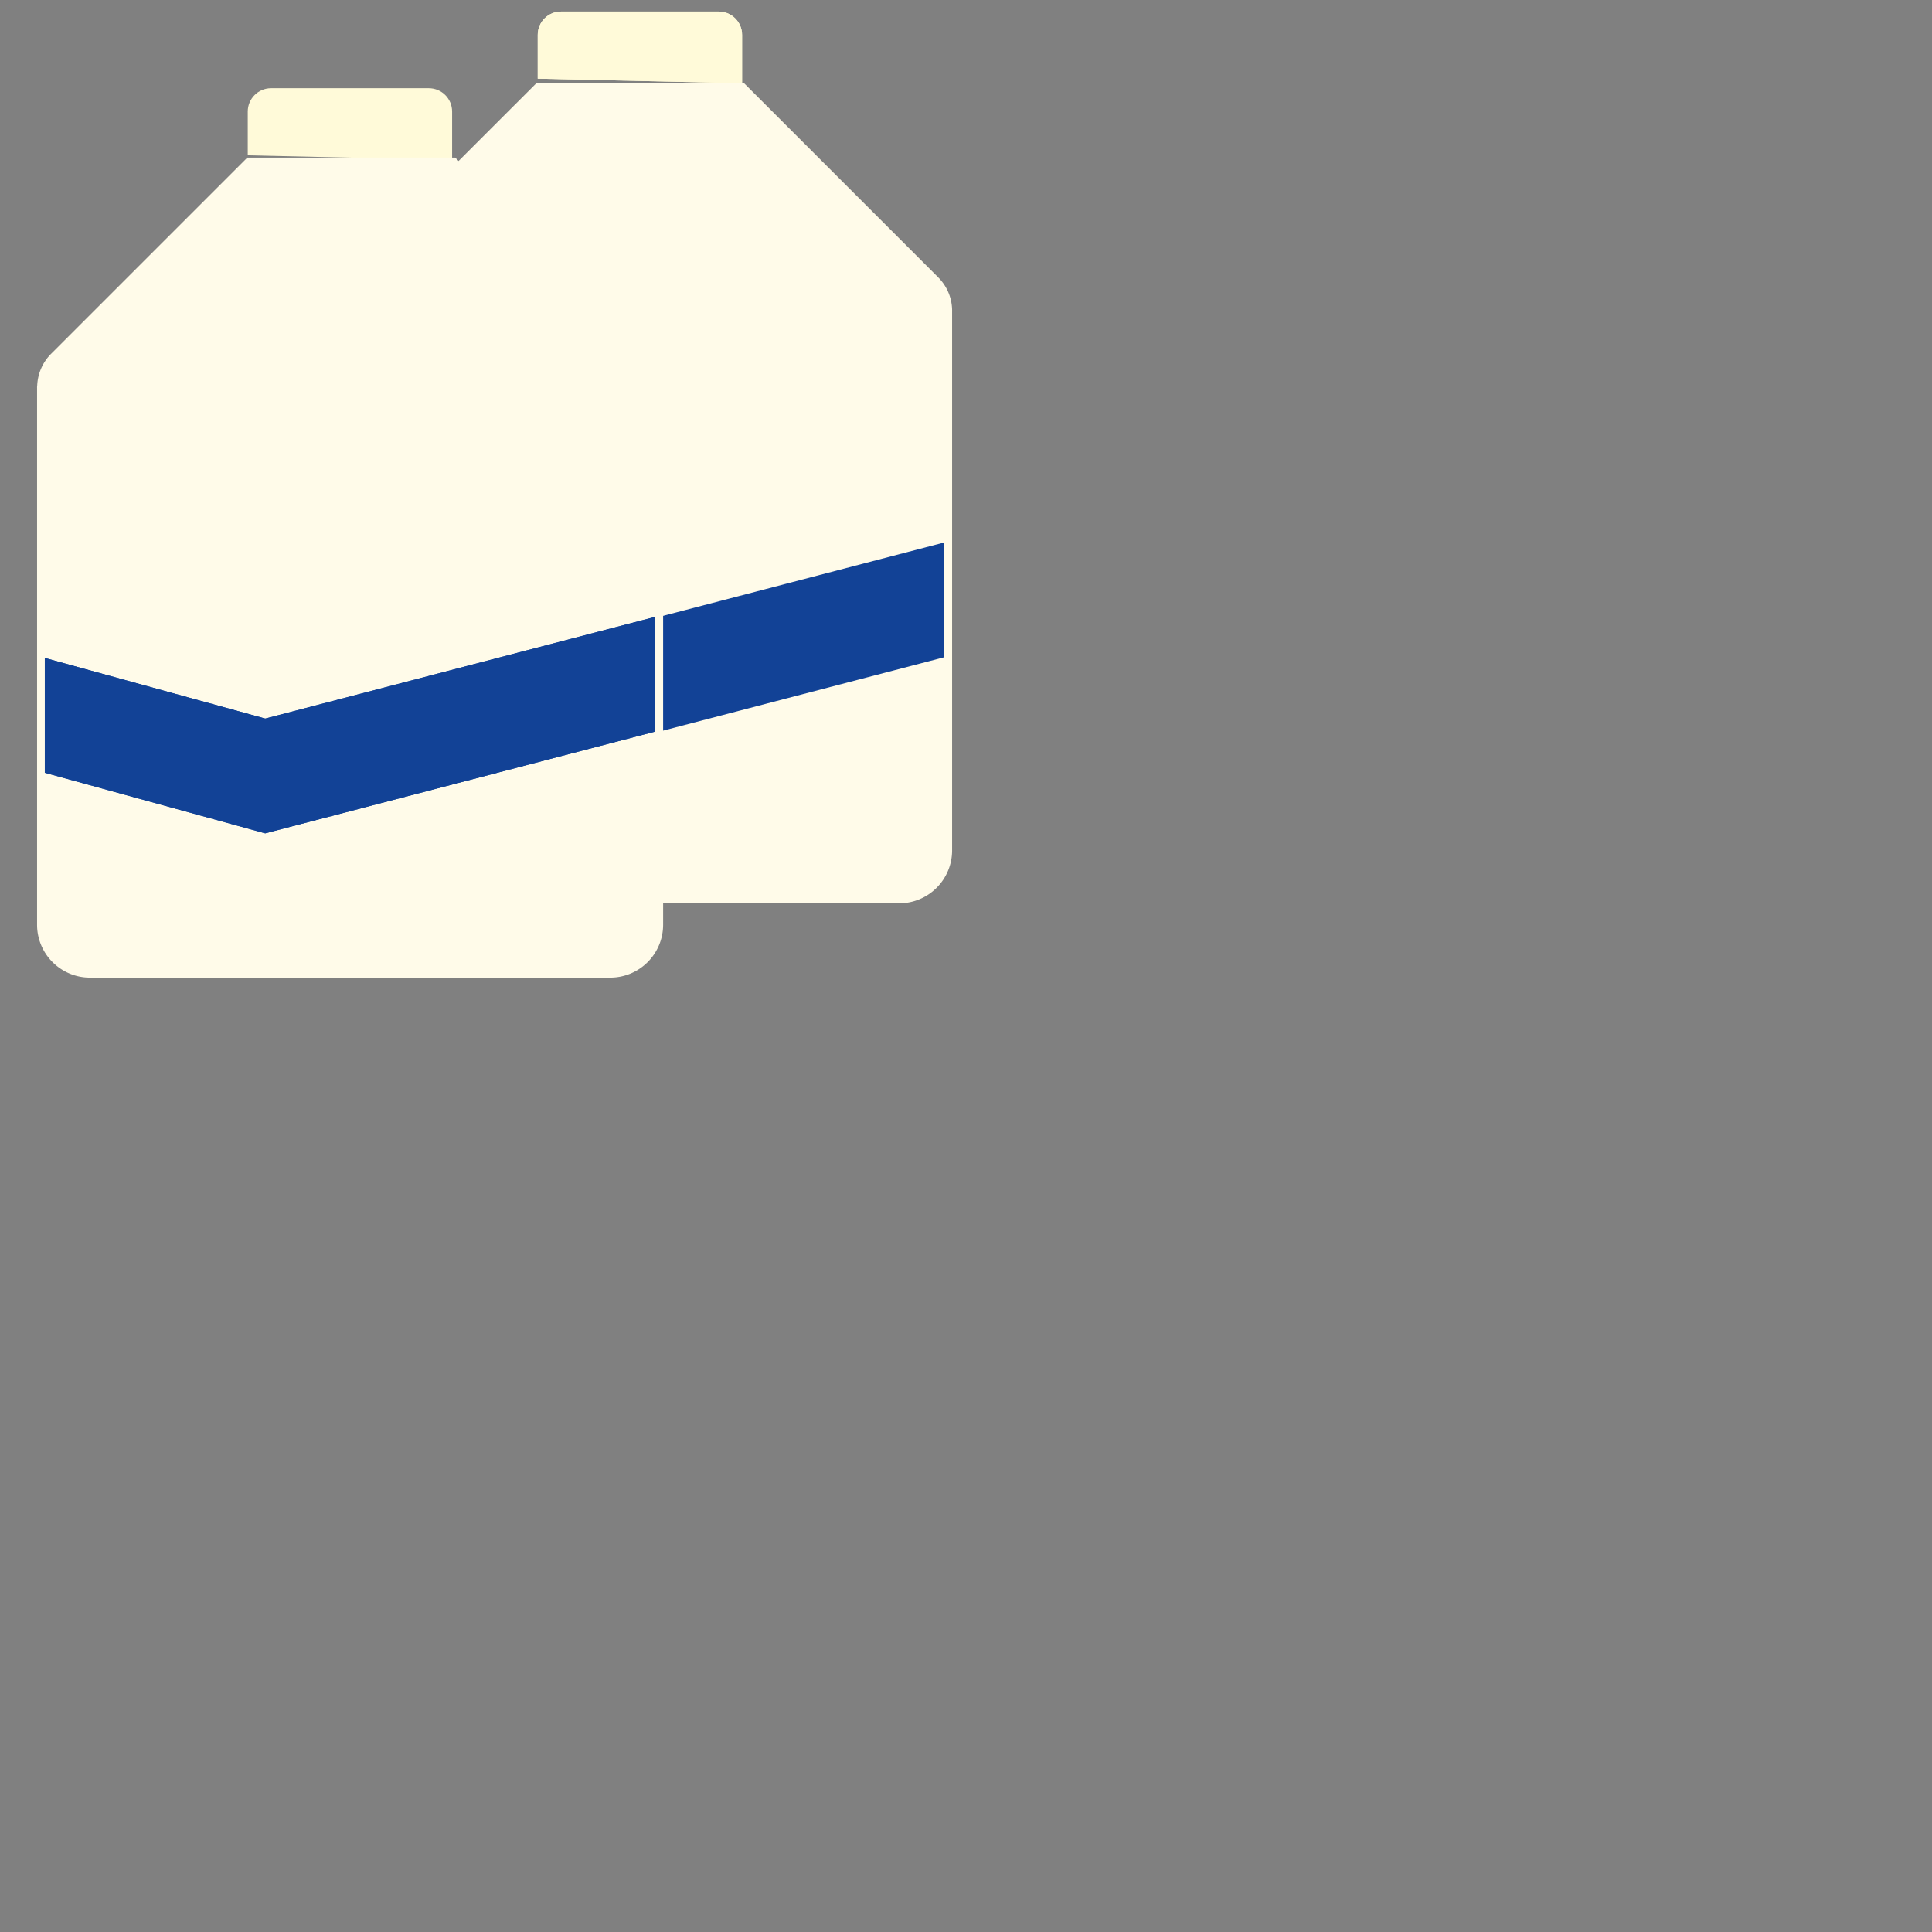<?xml version="1.0" standalone="no"?><!DOCTYPE svg PUBLIC "-//W3C//DTD SVG 1.1//EN" "http://www.w3.org/Graphics/SVG/1.1/DTD/svg11.dtd"><svg t="1626481916329" class="icon" viewBox="0 0 2000 2000" version="1.1" xmlns="http://www.w3.org/2000/svg" p-id="44712" xmlns:xlink="http://www.w3.org/1999/xlink" width="100px" height="100px"><rect x="0" y="0" width="2000" height="2000" fill="#808080" stroke="none"/><defs><style type="text/css"></style></defs><path d="M556.667 81.428V36.127c0-13.312 10.752-24.166 24.146-24.166h163.246c13.292 0 24.146 10.834 24.146 24.166V86.221" fill="#FFFAD9" p-id="44713"></path><path d="M555.192 86.2l-203.121 203.1a49.521 49.521 0 0 0-14.397 32.911h-0.164v1.495a14.868 14.868 0 0 0 0 1.352v555.274a54.723 54.723 0 0 0 54.764 54.764h538.583a54.764 54.764 0 0 0 54.764-54.764V322.847a48.947 48.947 0 0 0-14.336-35.676L770.335 86.221H555.192z" fill="#FFFBE9" p-id="44714"></path><path d="M930.877 945.357H392.294a65.085 65.085 0 0 1-65.004-65.004V314.839l0.922-0.266a59.392 59.392 0 0 1 16.63-32.481L550.953 75.96h223.642l203.94 203.94c11.469 11.428 17.613 26.726 17.347 43.09v557.343a65.085 65.085 0 0 1-65.004 65.024zM347.771 326.001v554.353c0 24.535 19.968 44.524 44.524 44.524h538.583a44.585 44.585 0 0 0 44.524-44.524V322.847a38.748 38.748 0 0 0-11.325-28.426L766.116 96.461H559.432l-200.11 200.11a39.424 39.424 0 0 0-11.407 26.132l-0.143 3.297z" fill="" p-id="44715"></path><path d="M760.381 86.303l15.565 13.332-196.608 229.315-15.565-13.332z" fill="" p-id="44716"></path><path d="M337.695 311.992h647.946v20.48H337.695z" fill="" p-id="44717"></path><path d="M573.706 785.756l-228.147-62.73v-118.804l228.147 62.689v118.845z m0 0l403.558-105.329v-118.804l-403.558 105.288v118.845z" fill="#124296" p-id="44718"></path><path d="M561.316 322.232h20.48V935.117h-20.48z" fill="" p-id="44719"></path><path d="M256.471 160.788V115.466c0-13.312 10.813-24.146 24.187-24.146h163.205c13.332 0 24.166 10.813 24.166 24.146v50.094" fill="#FFFAD9" p-id="44720"></path><path d="M478.269 165.56h-20.48V115.466a13.926 13.926 0 0 0-13.926-13.906h-163.205a13.947 13.947 0 0 0-13.947 13.906v45.322h-20.48V115.466c0-18.964 15.442-34.386 34.427-34.386h163.205c18.964 0 34.406 15.421 34.406 34.386v50.094z" fill="" p-id="44721"></path><path d="M256.061 163.123l-203.141 203.121a49.439 49.439 0 0 0-14.397 32.911h-0.143v1.454a15.34 15.34 0 0 0 0 1.372v555.315a54.723 54.723 0 0 0 54.743 54.723h538.583a54.743 54.743 0 0 0 54.764-54.723V399.79a49.009 49.009 0 0 0-14.295-35.697l-200.97-200.95H256.061z" fill="#FFFBE9" p-id="44722"></path><path d="M631.706 1022.28H93.123a65.044 65.044 0 0 1-64.983-64.963V391.762l0.922-0.266a59.535 59.535 0 0 1 16.63-32.481L251.822 152.883h223.58l203.981 203.94c11.469 11.469 17.592 26.788 17.306 43.131v557.343a65.024 65.024 0 0 1-64.983 64.983zM48.62 402.964v554.353c0 24.515 19.968 44.483 44.503 44.483h538.583a44.564 44.564 0 0 0 44.524-44.483V399.79a38.81 38.81 0 0 0-11.305-28.467L466.944 173.363H260.301l-200.151 200.131a39.363 39.363 0 0 0-11.407 26.132l-0.123 3.338z" fill="" p-id="44723"></path><path d="M461.312 163.308l15.524 13.332-196.731 229.171-15.544-13.332z" fill="" p-id="44724"></path><path d="M38.523 388.936h647.926v20.48H38.523z" fill="" p-id="44725"></path><path d="M274.534 862.679L46.387 799.949v-118.845l228.147 62.751v118.825z m0 0l403.599-105.329v-118.764l-403.599 105.288v118.804z" fill="#124296" p-id="44726"></path><path d="M262.164 399.176h20.48v612.864h-20.48z" fill="" p-id="44727"></path><path d="M556.667 81.428V36.127c0-13.312 10.752-24.166 24.146-24.166h163.246c13.292 0 24.146 10.834 24.146 24.166V86.221" fill="#FFFAD9" p-id="44728"></path><path d="M778.424 91.32h-20.48V41.247a13.926 13.926 0 0 0-13.906-13.926h-163.246a13.926 13.926 0 0 0-13.906 13.926v45.302h-20.48V41.247c0-18.964 15.421-34.406 34.386-34.406h163.246a34.406 34.406 0 0 1 34.386 34.406v50.074z" fill="" p-id="44729"></path><path d="M591.401 283.341l169.001-197.059 15.565 13.353-170.025 198.246zM630.292 311.992h355.348v20.48H630.292z" fill="" p-id="44730"></path><path d="M631.706 1022.28H93.123a65.044 65.044 0 0 1-64.983-64.963V391.762l0.922-0.266a59.535 59.535 0 0 1 16.63-32.481L251.822 152.883h223.58l13.783 13.783 190.198 190.177c11.469 11.469 17.592 26.788 17.306 43.131v557.343a65.024 65.024 0 0 1-64.983 64.963zM48.62 402.964v554.353c0 24.515 19.968 44.483 44.503 44.483h538.583a44.564 44.564 0 0 0 44.524-44.483V399.79a38.81 38.81 0 0 0-11.305-28.467L466.944 173.363H260.301l-200.151 200.131a39.363 39.363 0 0 0-11.407 26.132l-0.123 3.338z" fill="" p-id="44731"></path><path d="M461.312 163.308l15.524 13.332-196.731 229.171-15.544-13.332z" fill="" p-id="44732"></path><path d="M38.523 388.936h647.926v20.48H38.523z" fill="" p-id="44733"></path><path d="M274.534 862.679L46.387 799.949v-118.845l228.147 62.751v118.825z m0 0l403.599-105.329v-118.764l-403.599 105.288v118.804z" fill="#124296" p-id="44734"></path><path d="M262.164 399.176h20.48v612.864h-20.48zM978.534 279.921L774.595 75.981h-223.642L474.726 152.207l-0.696 0.696h28.959l56.443-56.443h206.684l197.96 197.96c7.475 7.475 11.51 17.49 11.325 28.426v557.527a44.585 44.585 0 0 1-44.524 44.524H696.709v20.48h234.189a65.085 65.085 0 0 0 65.004-65.004V323.011a58.9 58.9 0 0 0-17.367-43.09z" fill="" p-id="44735"></path></svg>